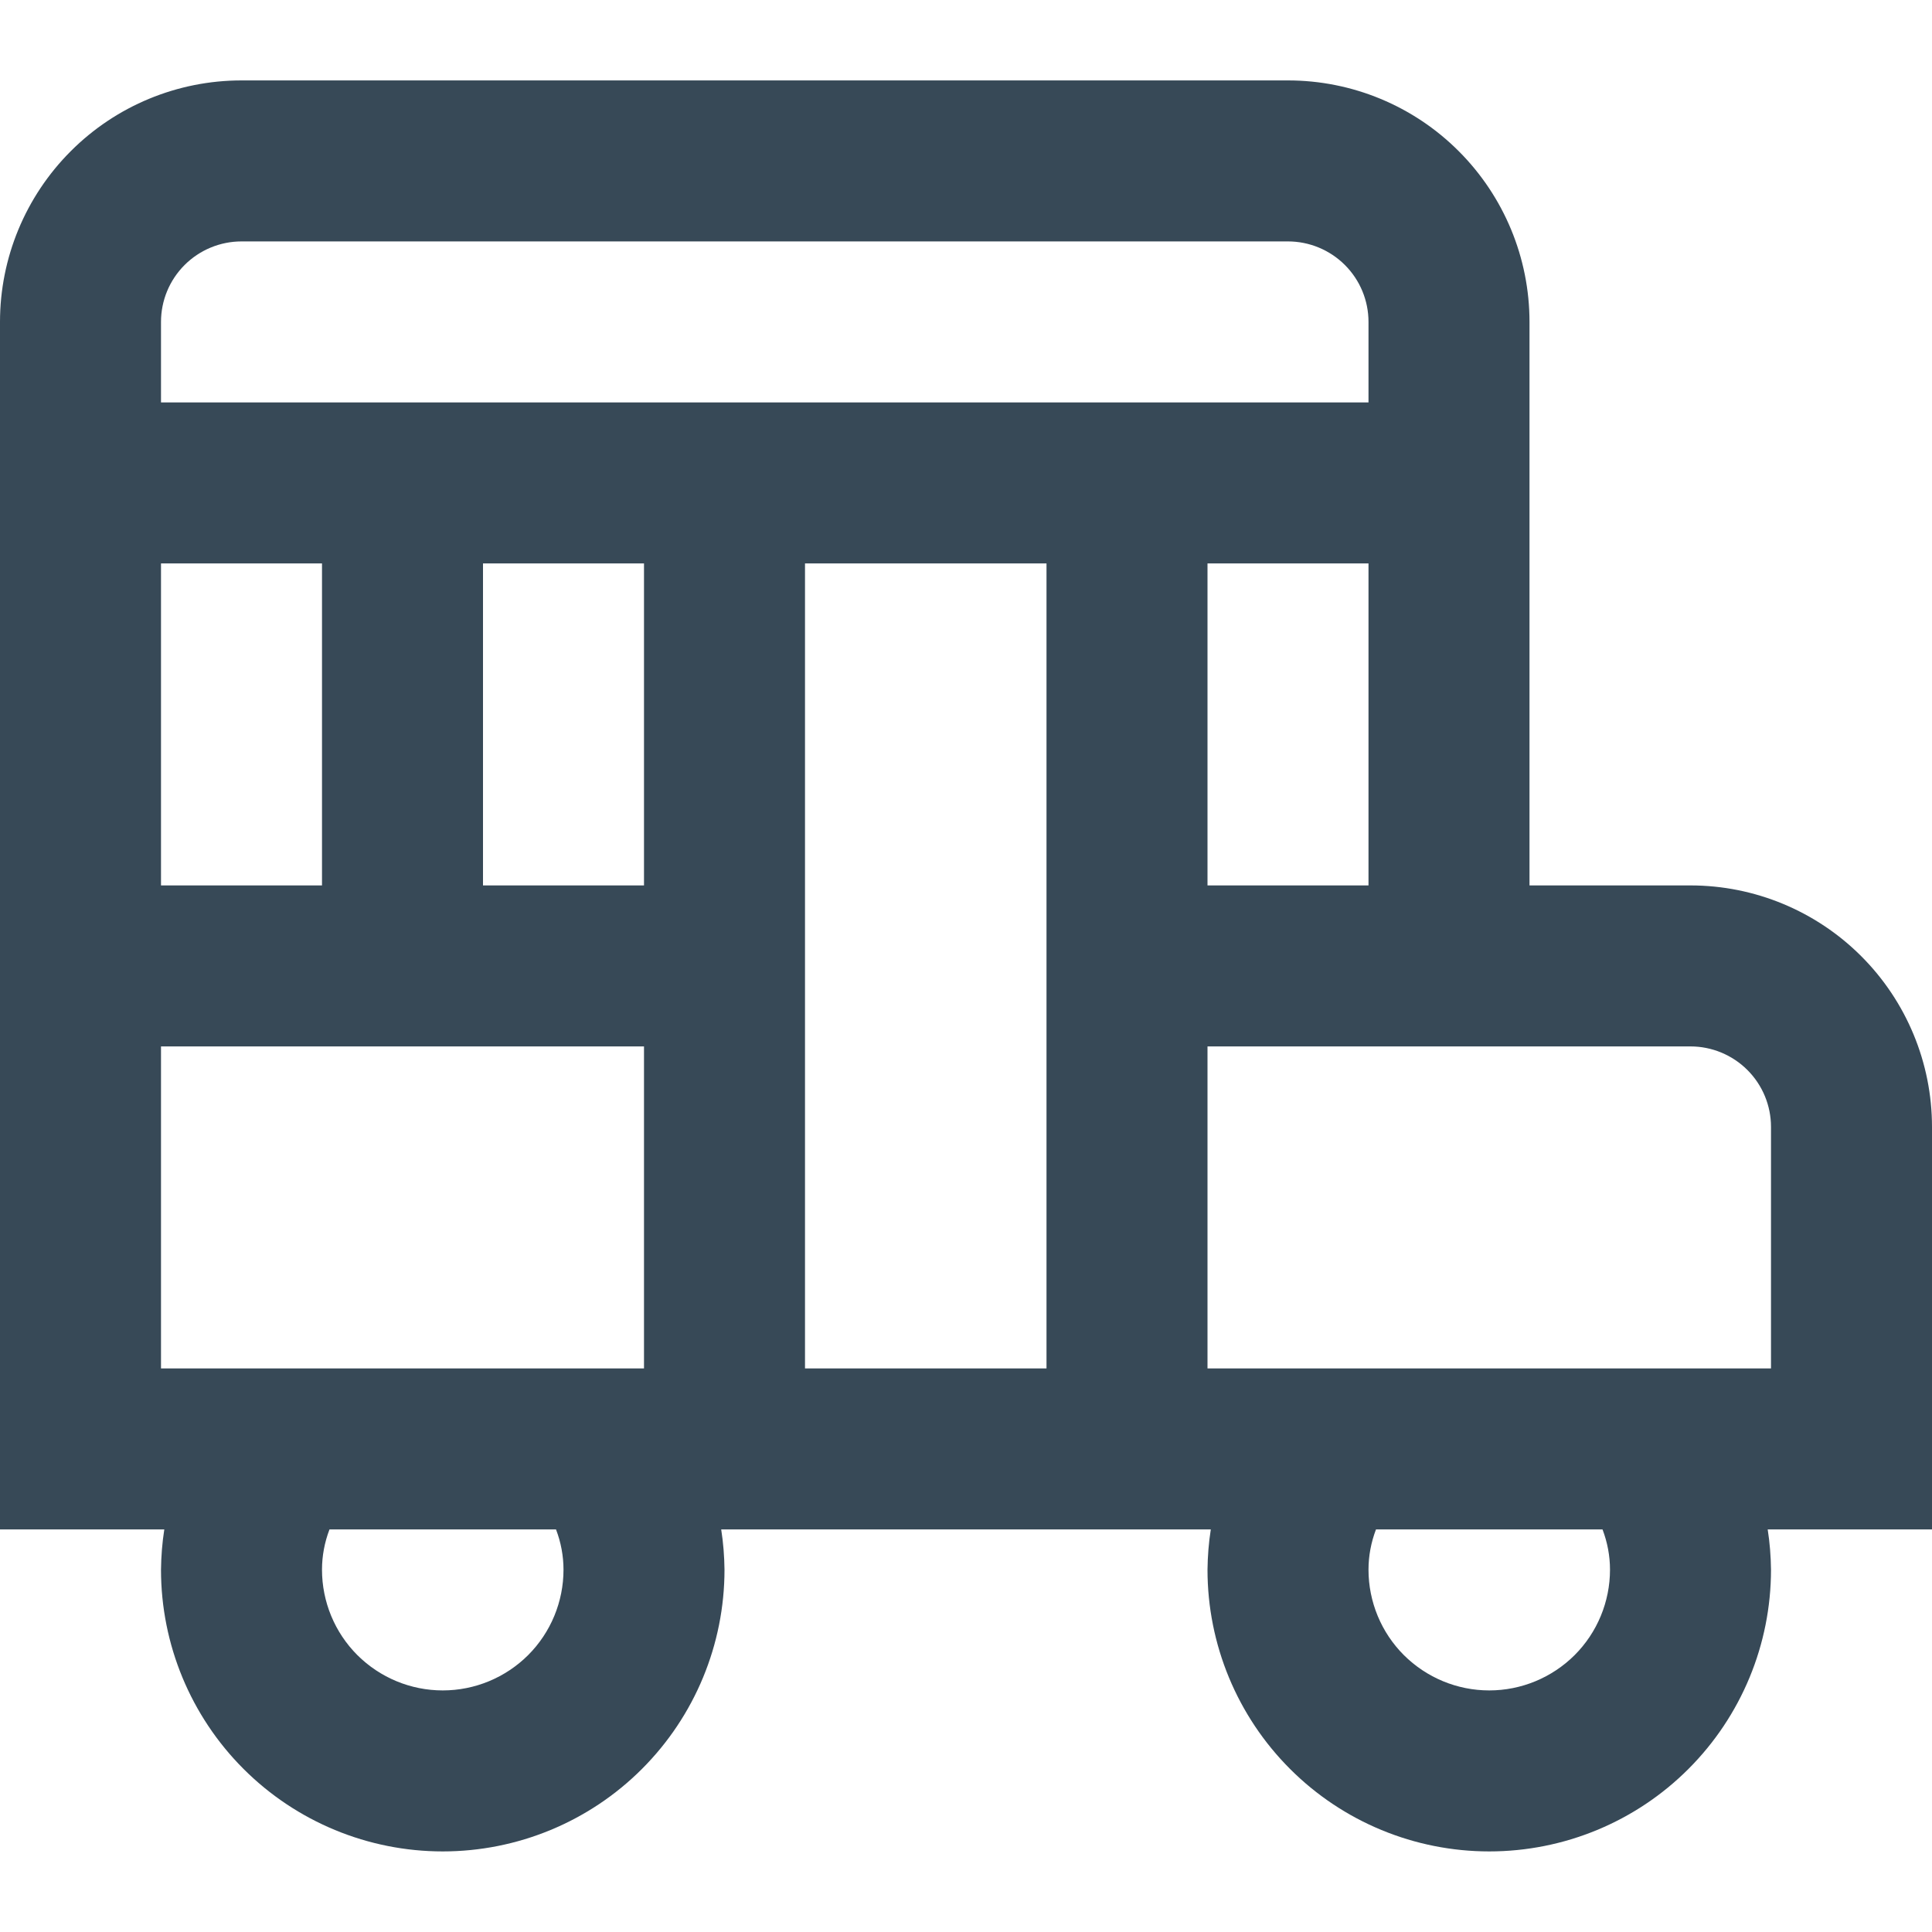 <svg width="24" height="24" viewBox="0 0 24 24" fill="none" xmlns="http://www.w3.org/2000/svg">
<g clip-path="url(#clip0_403_3366)">
<path d="M24 13.999C24 13.204 23.684 12.441 23.121 11.878C22.559 11.316 21.796 10.999 21 10.999H19V3.999C19 3.204 18.684 2.441 18.121 1.878C17.559 1.315 16.796 0.999 16 0.999H3C2.204 0.999 1.441 1.315 0.879 1.878C0.316 2.441 0 3.204 0 3.999L0 18.999H2.041C2.015 19.165 2.002 19.332 2 19.499C2 20.428 2.369 21.318 3.025 21.974C3.682 22.631 4.572 22.999 5.5 22.999C6.428 22.999 7.319 22.631 7.975 21.974C8.631 21.318 9 20.428 9 19.499C8.998 19.332 8.985 19.165 8.959 18.999H15.041C15.015 19.165 15.002 19.332 15 19.499C15 20.428 15.369 21.318 16.025 21.974C16.681 22.631 17.572 22.999 18.5 22.999C19.428 22.999 20.319 22.631 20.975 21.974C21.631 21.318 22 20.428 22 19.499C21.998 19.332 21.985 19.165 21.959 18.999H24V13.999ZM13 12.999V16.999H10V6.999H13V12.999ZM2 10.999V6.999H4V10.999H2ZM6 6.999H8V10.999H6V6.999ZM15 6.999H17V10.999H15V6.999ZM3 2.999H16C16.265 2.999 16.52 3.105 16.707 3.292C16.895 3.48 17 3.734 17 3.999V4.999H2V3.999C2 3.734 2.105 3.48 2.293 3.292C2.48 3.105 2.735 2.999 3 2.999ZM2 12.999H8V16.999H2V12.999ZM7 19.499C7 19.897 6.842 20.279 6.561 20.56C6.279 20.841 5.898 20.999 5.5 20.999C5.102 20.999 4.721 20.841 4.439 20.56C4.158 20.279 4 19.897 4 19.499C4 19.328 4.032 19.159 4.093 18.999H6.907C6.968 19.159 7 19.328 7 19.499ZM20 19.499C20 19.897 19.842 20.279 19.561 20.56C19.279 20.841 18.898 20.999 18.5 20.999C18.102 20.999 17.721 20.841 17.439 20.56C17.158 20.279 17 19.897 17 19.499C17 19.328 17.032 19.159 17.093 18.999H19.907C19.968 19.159 20 19.328 20 19.499ZM22 16.999H15V12.999H21C21.265 12.999 21.52 13.105 21.707 13.292C21.895 13.48 22 13.734 22 13.999V16.999Z" fill="#374957"/>
</g>
<defs>
<clipPath id="clip0_403_3366">
<rect width="24" height="24" fill="white"/>
</clipPath>
</defs>
</svg>
